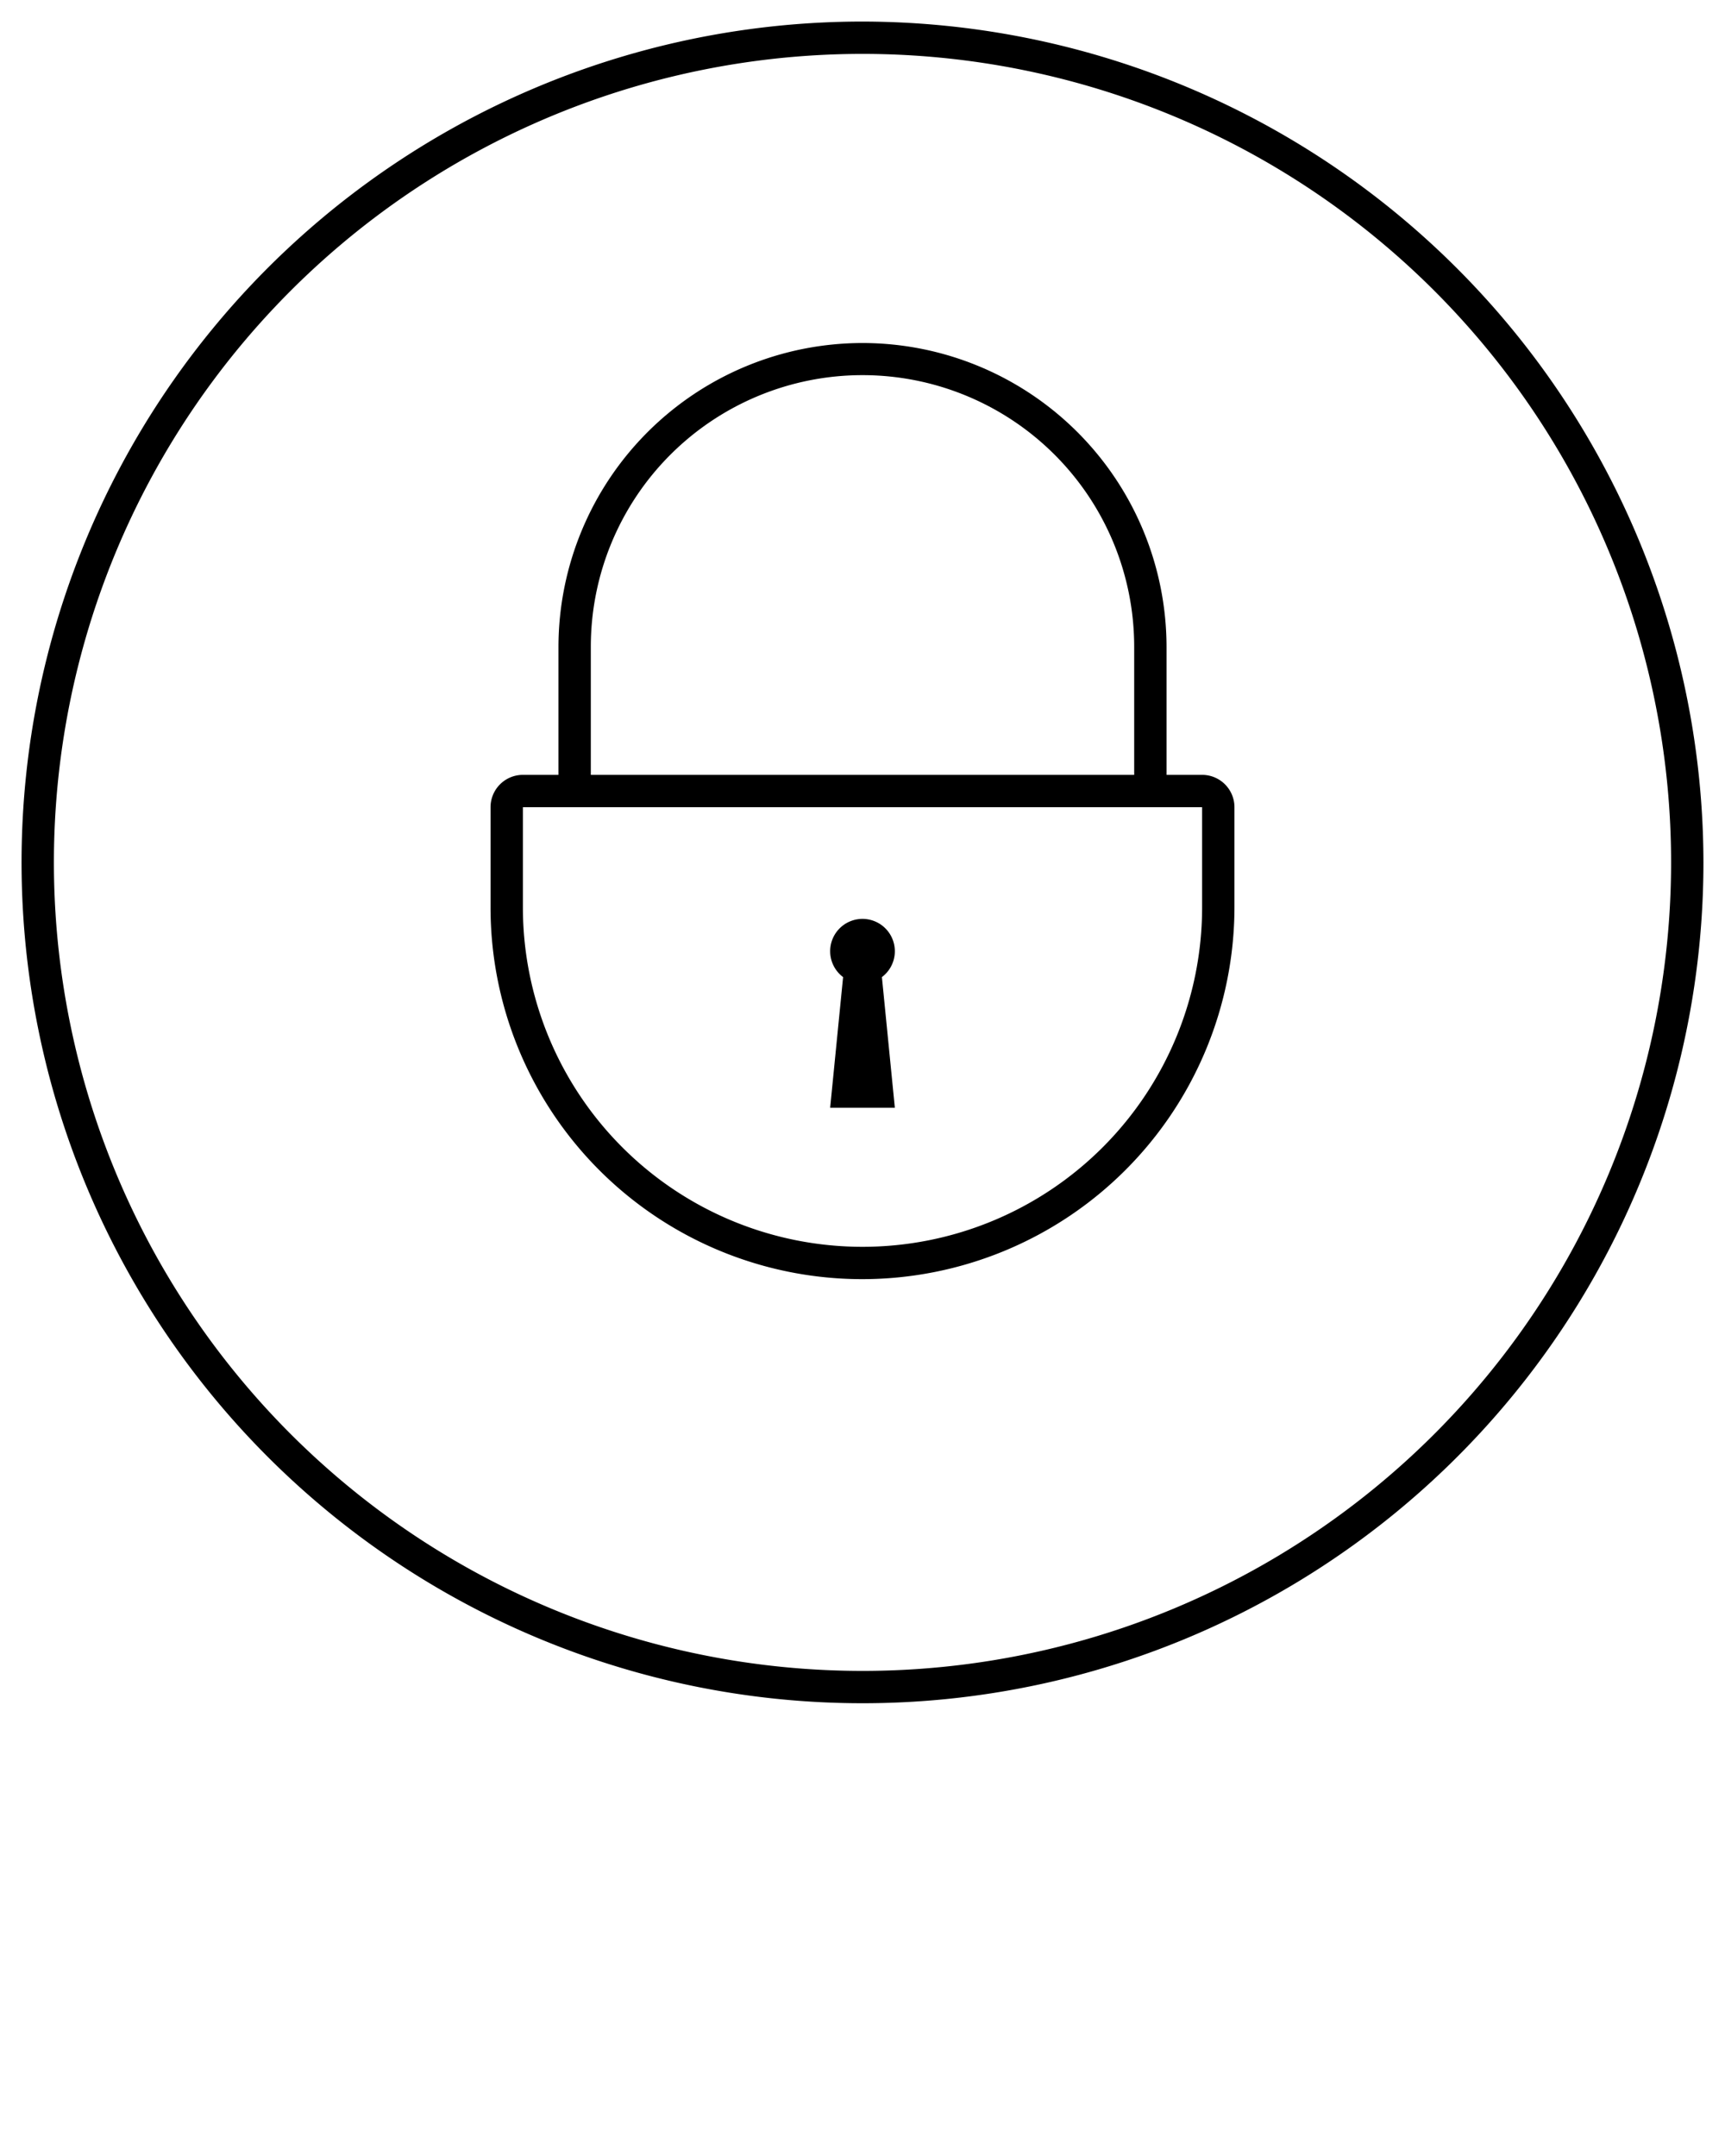 <svg id="Layer_1" data-name="Layer 1" xmlns="http://www.w3.org/2000/svg" viewBox="0 0 80 100">
  <title>icon-password</title>
  <path d="M40,1A39,39,0,1,0,79,40,39.05,39.05,0,0,0,40,1Zm0,76.5A37.5,37.5,0,1,1,77.5,40,37.5,37.5,0,0,1,40,77.5Z"/>
  <path d="M55.75,35.94H24.25a1.5,1.5,0,0,0-1.5,1.5v4.64A17.24,17.24,0,0,0,40,59.33,17.27,17.27,0,0,0,57.25,42.08V37.44A1.5,1.5,0,0,0,55.75,35.94Zm0,6.14a15.75,15.75,0,1,1-31.5,0V37.44h31.5v4.64Z"/>
  <path d="M40,15.91A14.11,14.11,0,0,0,25.9,30v7.44h1.5V30a12.6,12.6,0,0,1,25.2,0v7.44h1.5V30A14.11,14.11,0,0,0,40,15.91Z"/>
  <path d="M40.9,45.32a1.5,1.5,0,1,0-1.8,0h0l-0.6,6.06h3l-0.6-6.06h0Z"/>
</svg>
